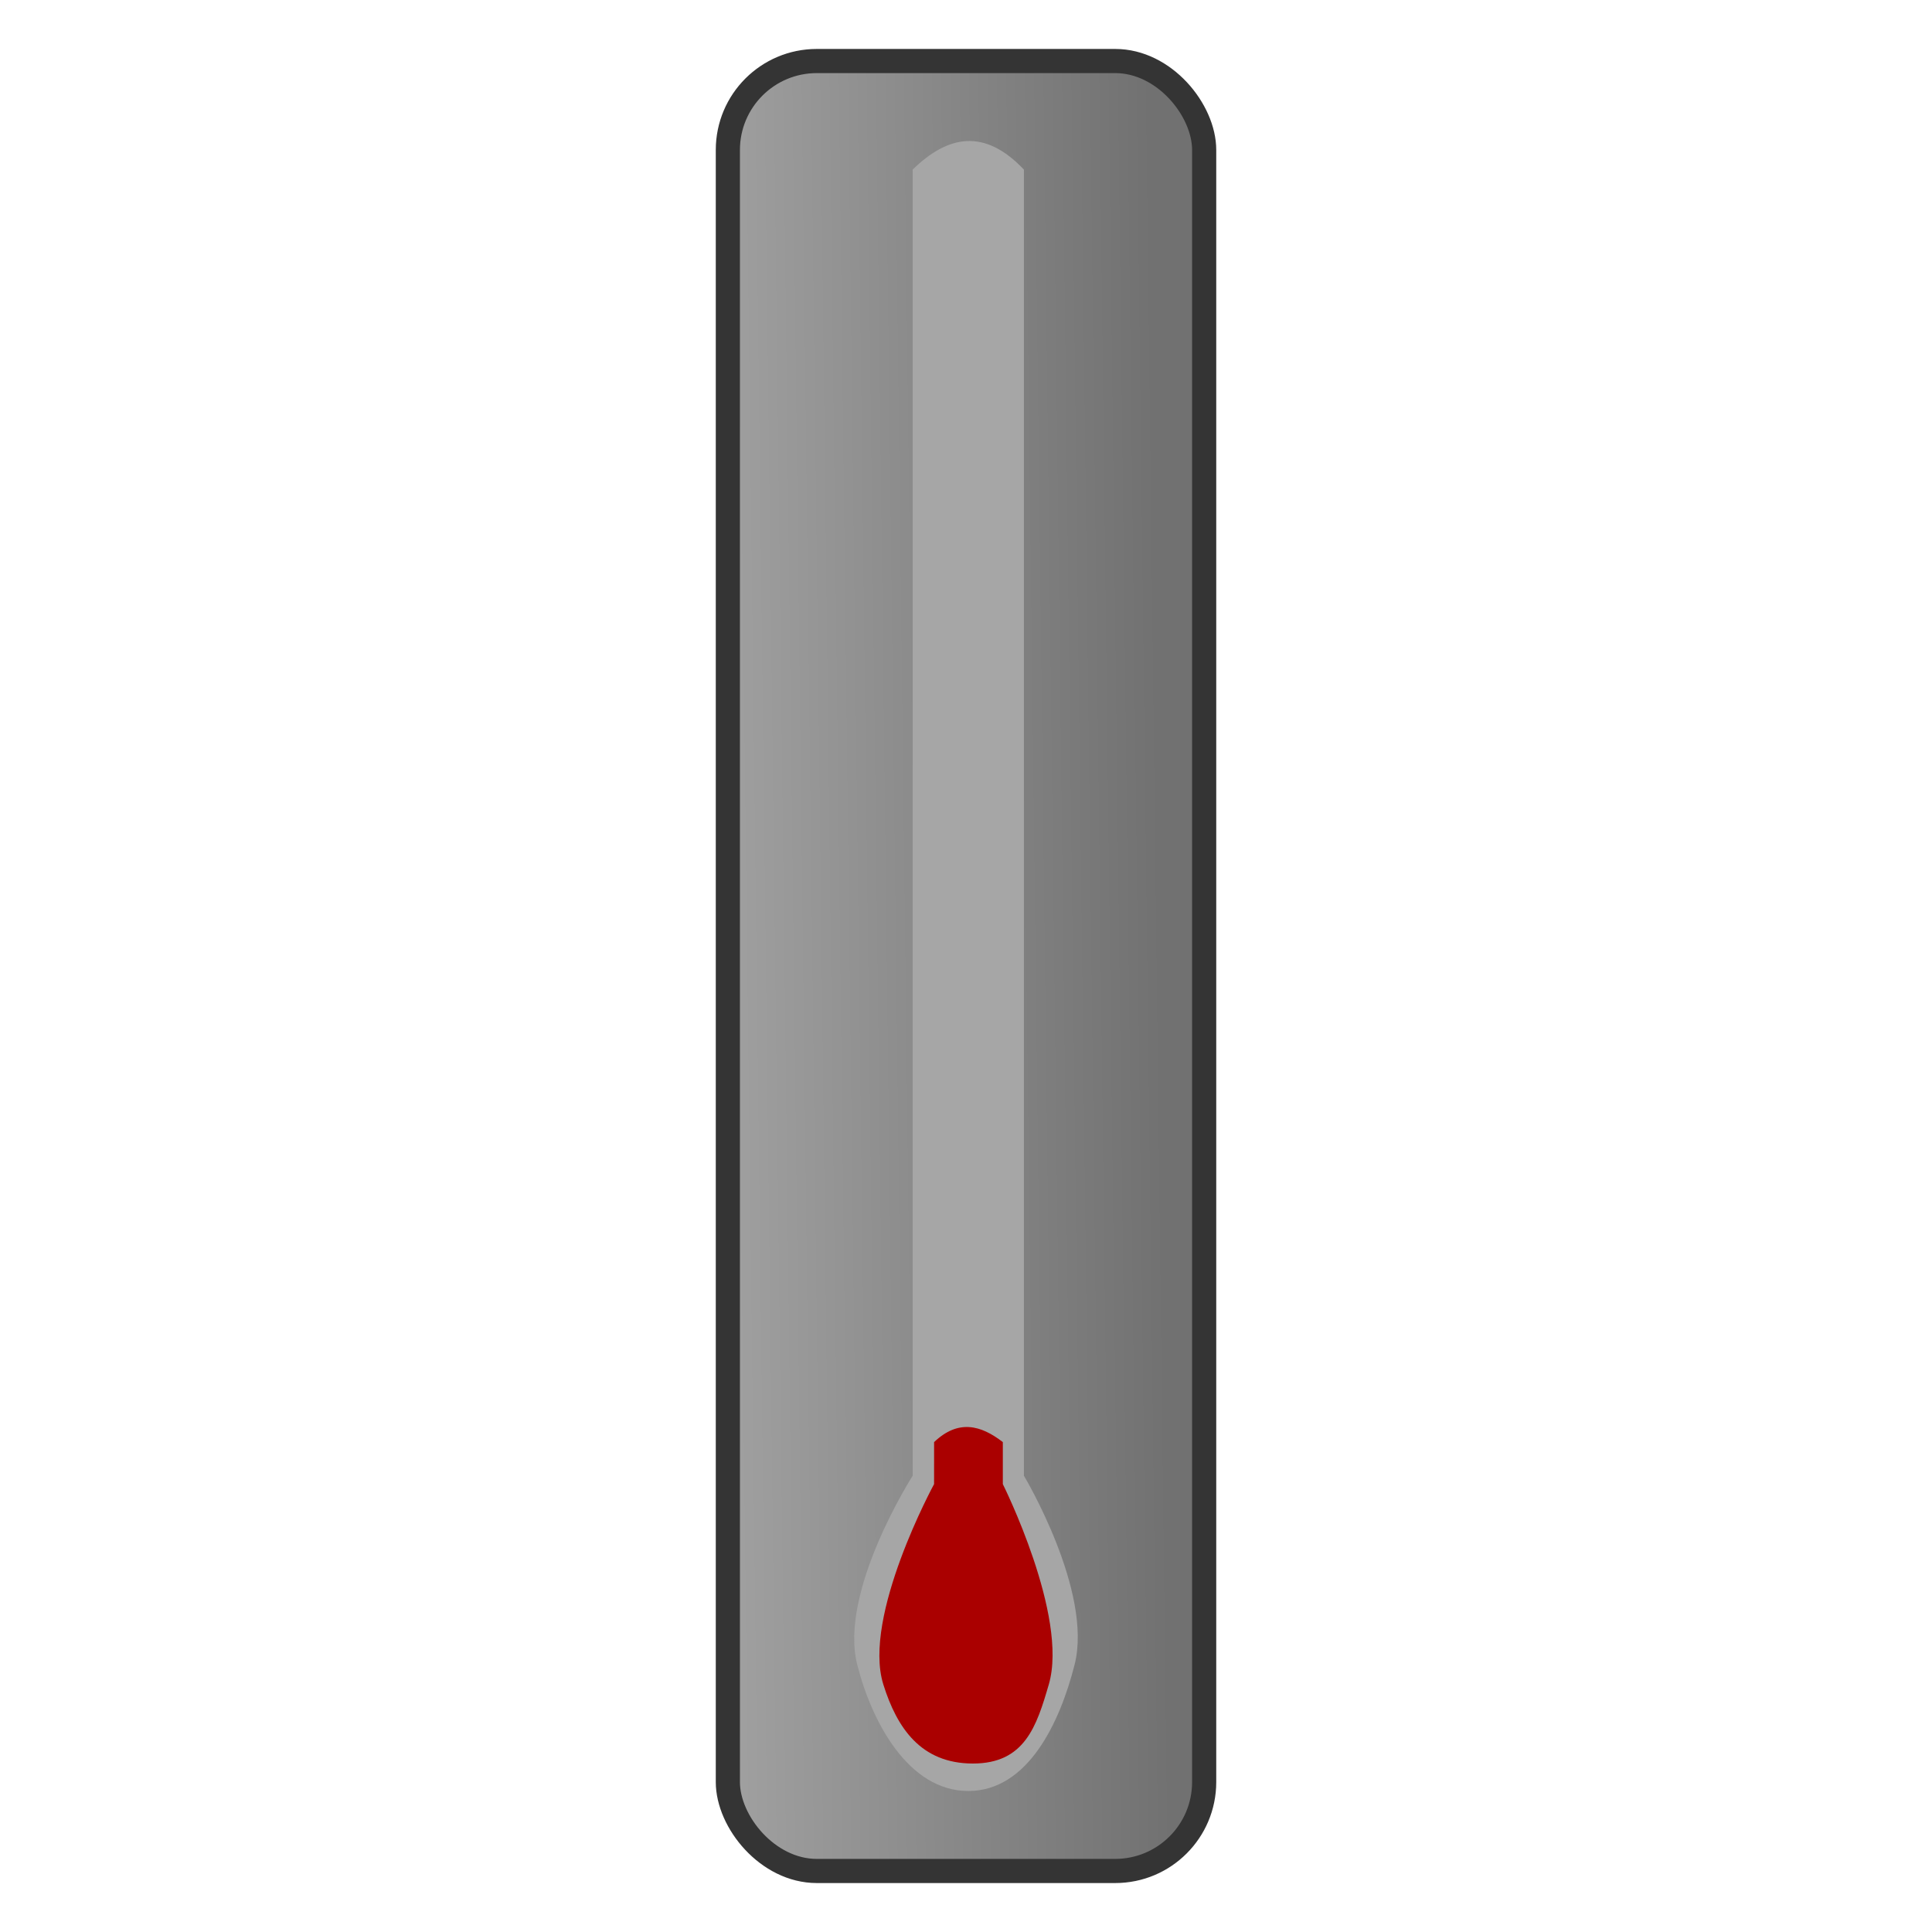<?xml version="1.0" encoding="UTF-8" standalone="no"?>
<!-- Created with Inkscape (http://www.inkscape.org/) -->

<svg
   xmlns:dc="http://purl.org/dc/elements/1.1/"
   xmlns:cc="http://creativecommons.org/ns#"
   xmlns:rdf="http://www.w3.org/1999/02/22-rdf-syntax-ns#"
   xmlns:svg="http://www.w3.org/2000/svg"
   xmlns="http://www.w3.org/2000/svg"
   xmlns:xlink="http://www.w3.org/1999/xlink"
   xmlns:sodipodi="http://sodipodi.sourceforge.net/DTD/sodipodi-0.dtd"
   xmlns:inkscape="http://www.inkscape.org/namespaces/inkscape"
   width="80"
   height="80"
   id="svg10890"
   version="1.1"
   inkscape:version="0.48.2 r9819"
   sodipodi:docname="thermometerLow.svg"
   inkscape:export-filename="C:\Users\Jake\Documents\FlashDevelop\Cold\lib\art\worlditems\thermometerLow.png"
   inkscape:export-xdpi="90"
   inkscape:export-ydpi="90">
  <defs
     id="defs10892">
    <linearGradient
       id="linearGradient11466"
       inkscape:collect="always">
      <stop
         id="stop11468"
         offset="0"
         style="stop-color:#a9a9a9;stop-opacity:1" />
      <stop
         id="stop11470"
         offset="1"
         style="stop-color:#717171;stop-opacity:1" />
    </linearGradient>
    <linearGradient
       inkscape:collect="always"
       xlink:href="#linearGradient10863"
       id="linearGradient10869"
       x1="1989.619"
       y1="148.076"
       x2="2011.184"
       y2="147.813"
       gradientUnits="userSpaceOnUse" />
    <linearGradient
       inkscape:collect="always"
       id="linearGradient10863">
      <stop
         style="stop-color:#e6e6e6;stop-opacity:1;"
         offset="0"
         id="stop10865" />
      <stop
         style="stop-color:#848484;stop-opacity:1"
         offset="1"
         id="stop10867" />
    </linearGradient>
    <linearGradient
       gradientTransform="translate(-1694.536,387.491)"
       y2="147.813"
       x2="2011.184"
       y1="148.076"
       x1="1989.619"
       gradientUnits="userSpaceOnUse"
       id="linearGradient10888"
       xlink:href="#linearGradient11466"
       inkscape:collect="always" />
  </defs>
  <sodipodi:namedview
     id="base"
     pagecolor="#ffffff"
     bordercolor="#666666"
     borderopacity="1.0"
     inkscape:pageopacity="0.0"
     inkscape:pageshadow="2"
     inkscape:zoom="5.6568542"
     inkscape:cx="46.366191"
     inkscape:cy="33.835761"
     inkscape:document-units="px"
     inkscape:current-layer="layer1"
     showgrid="false"
     fit-margin-top="1"
     fit-margin-left="1"
     fit-margin-right="1"
     fit-margin-bottom="1"
     inkscape:window-width="1440"
     inkscape:window-height="838"
     inkscape:window-x="-8"
     inkscape:window-y="-8"
     inkscape:window-maximized="1" />
  <g
     inkscape:label="Layer 1"
     inkscape:groupmode="layer"
     id="layer1"
     transform="translate(-268.625,-499.906)">
    <rect
       rx="3.682"
       style="fill:url(#linearGradient10888);fill-opacity:1;stroke:#343434;stroke-opacity:1"
       id="rect10861"
       width="19.723"
       height="74.946"
       x="298.764"
       y="502.433"
       ry="3.682" />
    <path
       style="fill:#a6a6a6;fill-opacity:1;stroke:none"
       d="m 306.417,506.929 c 1.456,-1.426 2.975,-1.724 4.606,0 l 0,54.083 c 0,0 2.87,4.787 2.099,7.824 -0.608,2.394 -1.932,5.231 -4.402,5.231 -2.47,10e-6 -3.992,-2.837 -4.599,-5.231 -0.771,-3.038 2.297,-7.824 2.297,-7.824 z"
       id="rect10856"
       inkscape:connector-curvature="0"
       sodipodi:nodetypes="cccssscc" />
    <path
       sodipodi:nodetypes="cccssscc"
       inkscape:connector-curvature="0"
       id="path10859"
       d="m 307.304,559.62 c 0.999,-0.952 1.935,-0.705 2.846,0 l 0,1.74 c 0,0 2.728,5.458 1.905,8.29 -0.505,1.738 -0.999,3.28 -3.143,3.28 -2.143,10e-6 -3.143,-1.457 -3.712,-3.28 -0.878,-2.815 2.103,-8.29 2.103,-8.29 z"
       style="fill:#aa0000;fill-opacity:1;stroke:none" />
  </g>
</svg>
